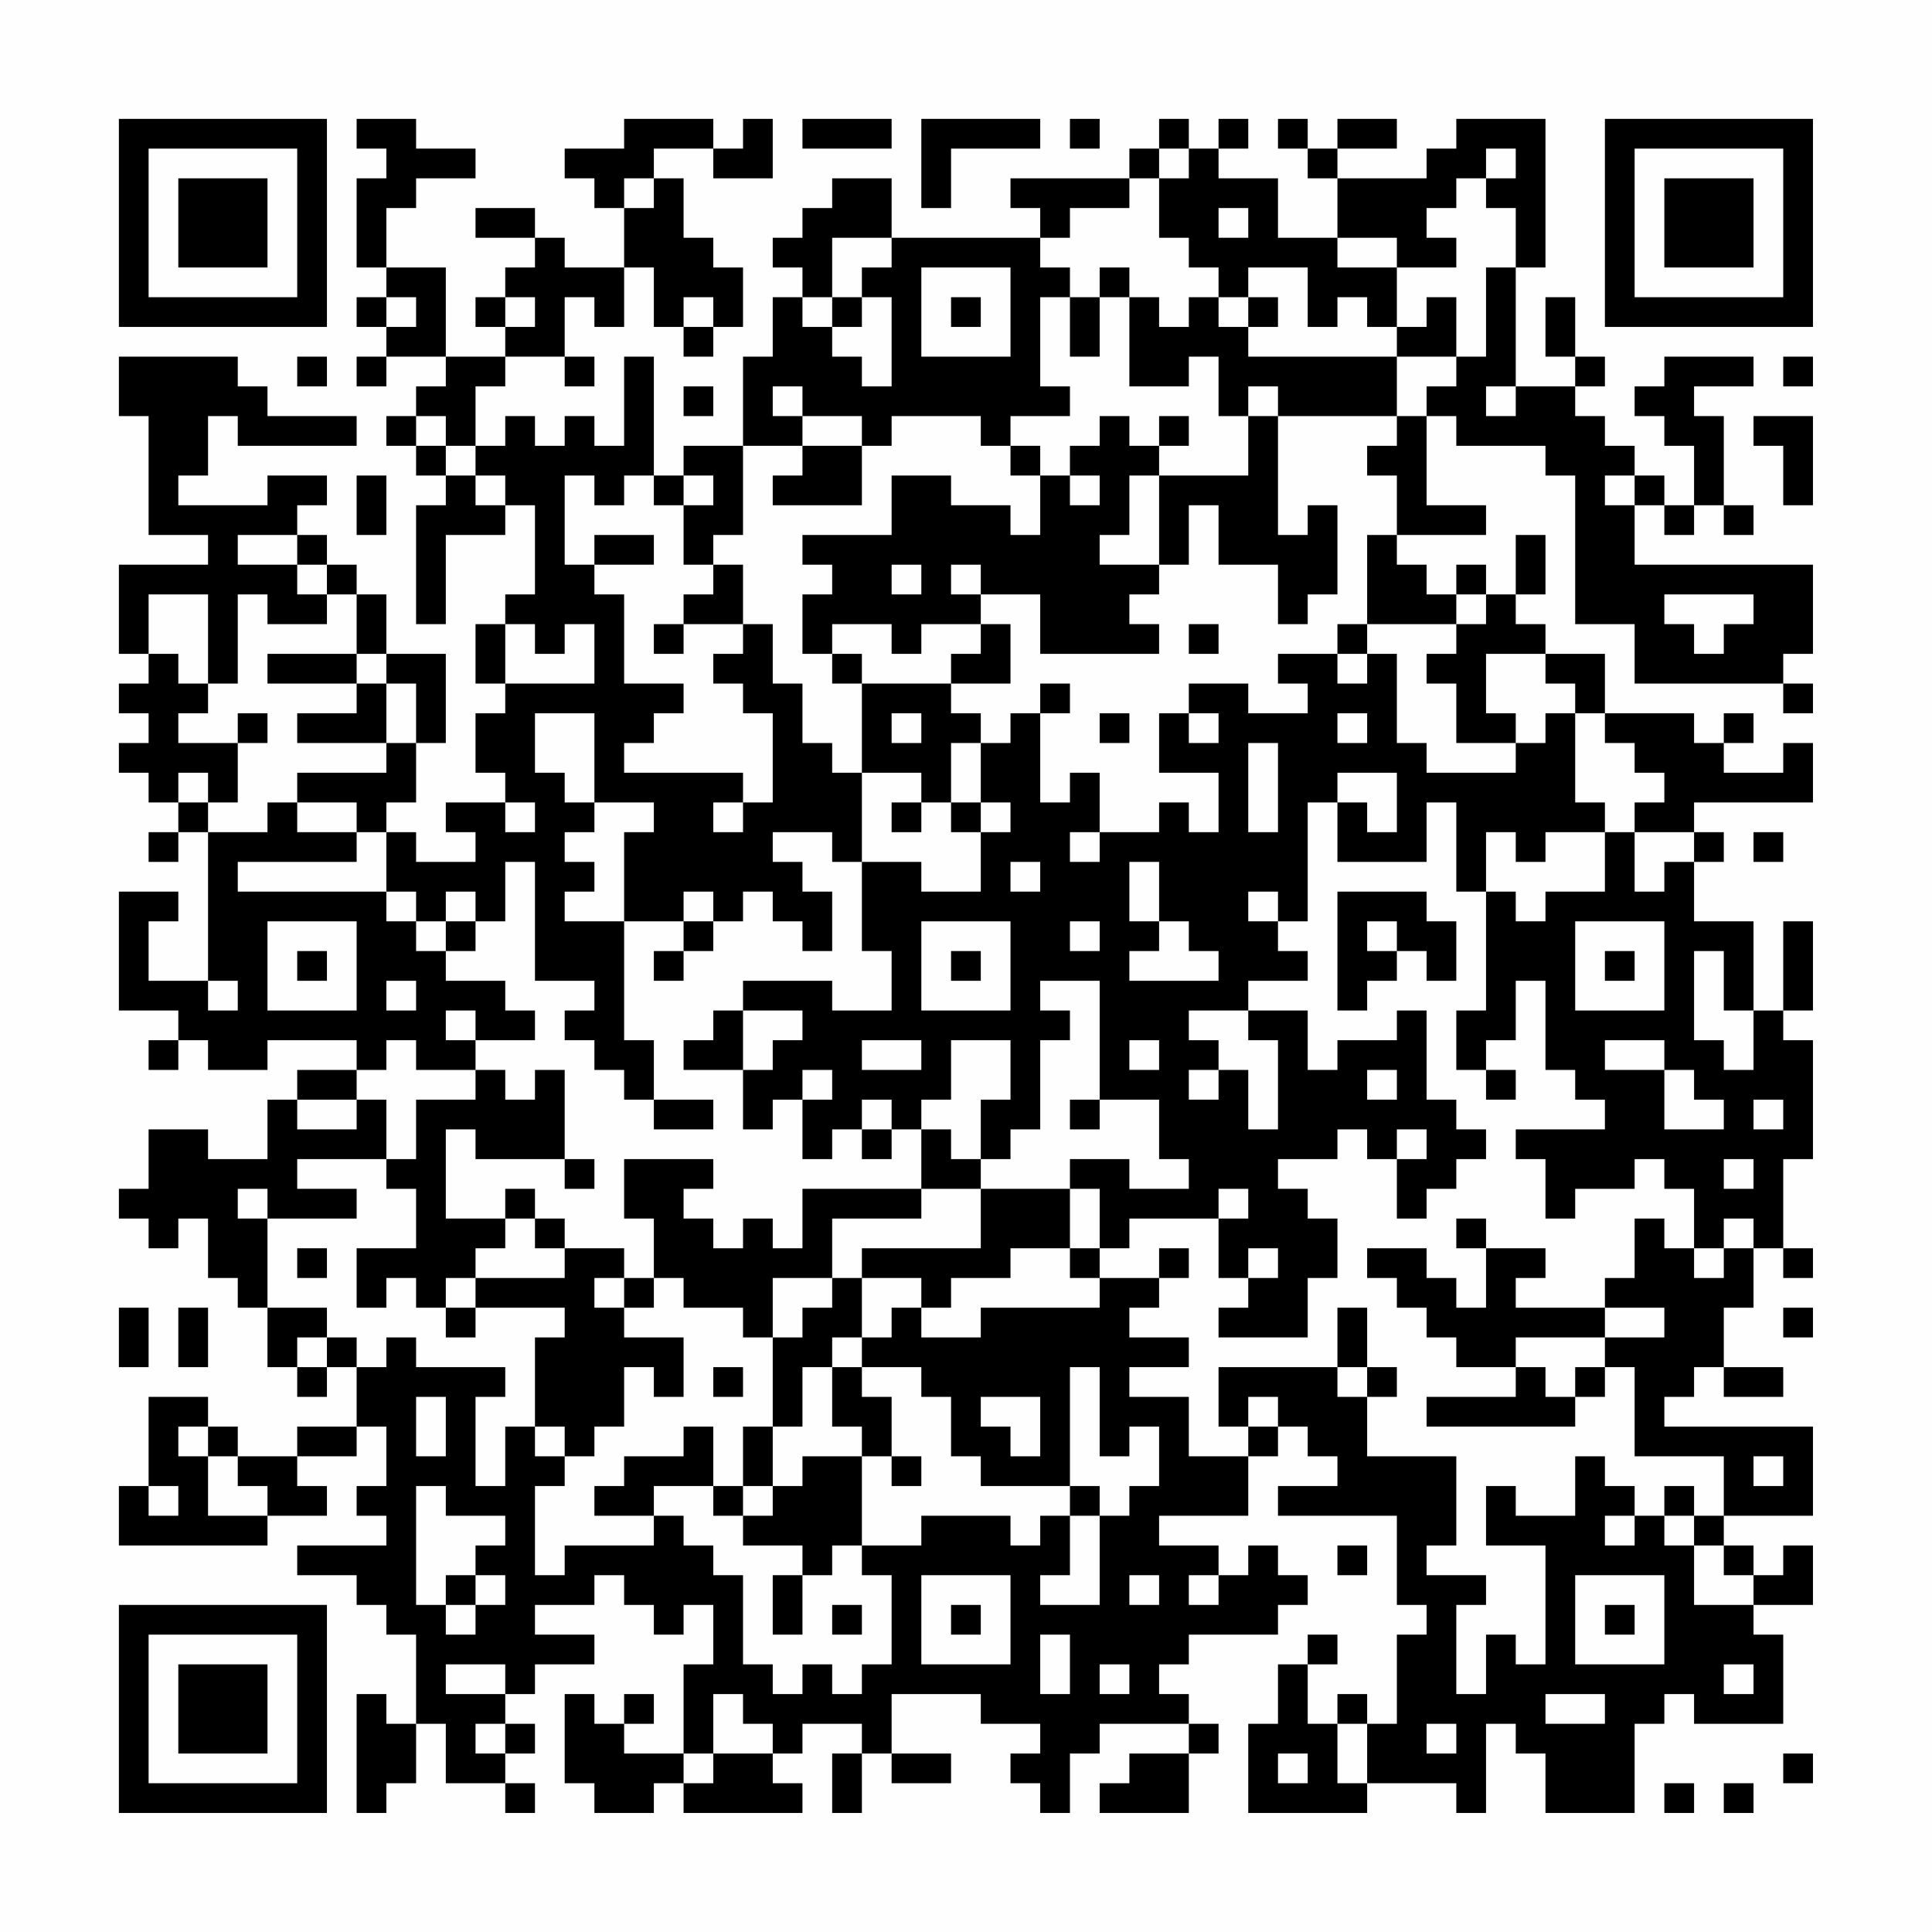 <?xml version="1.0" encoding="UTF-8"?>
<svg xmlns="http://www.w3.org/2000/svg" version="1.1" width="300" height="300" viewBox="0 0 300 300"><rect x="0" y="0" width="300" height="300" fill="#fefefe"/><g transform="scale(4.615)"><g transform="translate(4,4)"><path fill-rule="evenodd" d="M8 0L8 1L9 1L9 2L8 2L8 5L9 5L9 6L8 6L8 7L9 7L9 8L8 8L8 9L9 9L9 8L11 8L11 9L10 9L10 10L9 10L9 11L10 11L10 12L11 12L11 13L10 13L10 17L11 17L11 14L13 14L13 13L14 13L14 16L13 16L13 17L12 17L12 19L13 19L13 20L12 20L12 22L13 22L13 23L11 23L11 24L12 24L12 25L10 25L10 24L9 24L9 23L10 23L10 21L11 21L11 18L9 18L9 16L8 16L8 15L7 15L7 14L6 14L6 13L7 13L7 12L5 12L5 13L2 13L2 12L3 12L3 10L4 10L4 11L8 11L8 10L5 10L5 9L4 9L4 8L0 8L0 10L1 10L1 14L3 14L3 15L0 15L0 18L1 18L1 19L0 19L0 20L1 20L1 21L0 21L0 22L1 22L1 23L2 23L2 24L1 24L1 25L2 25L2 24L3 24L3 29L1 29L1 27L2 27L2 26L0 26L0 30L2 30L2 31L1 31L1 32L2 32L2 31L3 31L3 32L5 32L5 31L8 31L8 32L6 32L6 33L5 33L5 35L3 35L3 34L1 34L1 36L0 36L0 37L1 37L1 38L2 38L2 37L3 37L3 39L4 39L4 40L5 40L5 42L6 42L6 43L7 43L7 42L8 42L8 44L6 44L6 45L4 45L4 44L3 44L3 43L1 43L1 46L0 46L0 48L5 48L5 47L7 47L7 46L6 46L6 45L8 45L8 44L9 44L9 46L8 46L8 47L9 47L9 48L6 48L6 49L8 49L8 50L9 50L9 51L10 51L10 54L9 54L9 53L8 53L8 57L9 57L9 56L10 56L10 54L11 54L11 56L13 56L13 57L14 57L14 56L13 56L13 55L14 55L14 54L13 54L13 53L14 53L14 52L16 52L16 51L14 51L14 50L16 50L16 49L17 49L17 50L18 50L18 51L19 51L19 50L20 50L20 52L19 52L19 55L17 55L17 54L18 54L18 53L17 53L17 54L16 54L16 53L15 53L15 56L16 56L16 57L18 57L18 56L19 56L19 57L23 57L23 56L22 56L22 55L23 55L23 54L25 54L25 55L24 55L24 57L25 57L25 55L26 55L26 56L28 56L28 55L26 55L26 53L29 53L29 54L31 54L31 55L30 55L30 56L31 56L31 57L32 57L32 55L33 55L33 54L36 54L36 55L34 55L34 56L33 56L33 57L36 57L36 55L37 55L37 54L36 54L36 53L35 53L35 52L36 52L36 51L39 51L39 50L40 50L40 49L39 49L39 48L38 48L38 49L37 49L37 48L35 48L35 47L38 47L38 45L39 45L39 44L40 44L40 45L41 45L41 46L39 46L39 47L43 47L43 50L44 50L44 51L43 51L43 54L42 54L42 53L41 53L41 54L40 54L40 52L41 52L41 51L40 51L40 52L39 52L39 54L38 54L38 57L42 57L42 56L45 56L45 57L46 57L46 54L47 54L47 55L48 55L48 57L51 57L51 54L52 54L52 53L53 53L53 54L56 54L56 51L55 51L55 50L57 50L57 48L56 48L56 49L55 49L55 48L54 48L54 47L57 47L57 44L52 44L52 43L53 43L53 42L54 42L54 43L56 43L56 42L54 42L54 40L55 40L55 38L56 38L56 39L57 39L57 38L56 38L56 35L57 35L57 31L56 31L56 30L57 30L57 27L56 27L56 30L55 30L55 27L53 27L53 25L54 25L54 24L53 24L53 23L57 23L57 21L56 21L56 22L54 22L54 21L55 21L55 20L54 20L54 21L53 21L53 20L50 20L50 18L48 18L48 17L47 17L47 16L48 16L48 14L47 14L47 16L46 16L46 15L45 15L45 16L44 16L44 15L43 15L43 14L46 14L46 13L44 13L44 10L45 10L45 11L48 11L48 12L49 12L49 17L51 17L51 19L56 19L56 20L57 20L57 19L56 19L56 18L57 18L57 15L51 15L51 13L52 13L52 14L53 14L53 13L54 13L54 14L55 14L55 13L54 13L54 10L53 10L53 9L55 9L55 8L52 8L52 9L51 9L51 10L52 10L52 11L53 11L53 13L52 13L52 12L51 12L51 11L50 11L50 10L49 10L49 9L50 9L50 8L49 8L49 6L48 6L48 8L49 8L49 9L47 9L47 5L48 5L48 0L45 0L45 1L44 1L44 2L41 2L41 1L43 1L43 0L41 0L41 1L40 1L40 0L39 0L39 1L40 1L40 2L41 2L41 4L39 4L39 2L37 2L37 1L38 1L38 0L37 0L37 1L36 1L36 0L35 0L35 1L34 1L34 2L30 2L30 3L31 3L31 4L26 4L26 2L24 2L24 3L23 3L23 4L22 4L22 5L23 5L23 6L22 6L22 8L21 8L21 11L19 11L19 12L18 12L18 8L17 8L17 11L16 11L16 10L15 10L15 11L14 11L14 10L13 10L13 11L12 11L12 9L13 9L13 8L15 8L15 9L16 9L16 8L15 8L15 6L16 6L16 7L17 7L17 5L18 5L18 7L19 7L19 8L20 8L20 7L21 7L21 5L20 5L20 4L19 4L19 2L18 2L18 1L20 1L20 2L22 2L22 0L21 0L21 1L20 1L20 0L17 0L17 1L15 1L15 2L16 2L16 3L17 3L17 5L15 5L15 4L14 4L14 3L12 3L12 4L14 4L14 5L13 5L13 6L12 6L12 7L13 7L13 8L11 8L11 5L9 5L9 3L10 3L10 2L12 2L12 1L10 1L10 0ZM23 0L23 1L26 1L26 0ZM27 0L27 3L28 3L28 1L31 1L31 0ZM32 0L32 1L33 1L33 0ZM35 1L35 2L34 2L34 3L32 3L32 4L31 4L31 5L32 5L32 6L31 6L31 9L32 9L32 10L30 10L30 11L29 11L29 10L26 10L26 11L25 11L25 10L23 10L23 9L22 9L22 10L23 10L23 11L21 11L21 14L20 14L20 15L19 15L19 13L20 13L20 12L19 12L19 13L18 13L18 12L17 12L17 13L16 13L16 12L15 12L15 15L16 15L16 16L17 16L17 19L19 19L19 20L18 20L18 21L17 21L17 22L21 22L21 23L20 23L20 24L21 24L21 23L22 23L22 20L21 20L21 19L20 19L20 18L21 18L21 17L22 17L22 19L23 19L23 21L24 21L24 22L25 22L25 25L24 25L24 24L22 24L22 25L23 25L23 26L24 26L24 28L23 28L23 27L22 27L22 26L21 26L21 27L20 27L20 26L19 26L19 27L17 27L17 24L18 24L18 23L16 23L16 20L14 20L14 22L15 22L15 23L16 23L16 24L15 24L15 25L16 25L16 26L15 26L15 27L17 27L17 31L18 31L18 33L17 33L17 32L16 32L16 31L15 31L15 30L16 30L16 29L14 29L14 25L13 25L13 27L12 27L12 26L11 26L11 27L10 27L10 26L9 26L9 24L8 24L8 23L6 23L6 22L9 22L9 21L10 21L10 19L9 19L9 18L8 18L8 16L7 16L7 15L6 15L6 14L4 14L4 15L6 15L6 16L7 16L7 17L5 17L5 16L4 16L4 19L3 19L3 16L1 16L1 18L2 18L2 19L3 19L3 20L2 20L2 21L4 21L4 23L3 23L3 22L2 22L2 23L3 23L3 24L5 24L5 23L6 23L6 24L8 24L8 25L4 25L4 26L9 26L9 27L10 27L10 28L11 28L11 29L13 29L13 30L14 30L14 31L12 31L12 30L11 30L11 31L12 31L12 32L10 32L10 31L9 31L9 32L8 32L8 33L6 33L6 34L8 34L8 33L9 33L9 35L6 35L6 36L8 36L8 37L5 37L5 36L4 36L4 37L5 37L5 40L7 40L7 41L6 41L6 42L7 42L7 41L8 41L8 42L9 42L9 41L10 41L10 42L13 42L13 43L12 43L12 46L13 46L13 44L14 44L14 45L15 45L15 46L14 46L14 49L15 49L15 48L18 48L18 47L19 47L19 48L20 48L20 49L21 49L21 52L22 52L22 53L23 53L23 52L24 52L24 53L25 53L25 52L26 52L26 49L25 49L25 48L27 48L27 47L30 47L30 48L31 48L31 47L32 47L32 49L31 49L31 50L33 50L33 47L34 47L34 46L35 46L35 44L34 44L34 45L33 45L33 42L32 42L32 46L29 46L29 45L28 45L28 43L27 43L27 42L25 42L25 41L26 41L26 40L27 40L27 41L29 41L29 40L33 40L33 39L35 39L35 40L34 40L34 41L36 41L36 42L34 42L34 43L36 43L36 45L38 45L38 44L39 44L39 43L38 43L38 44L37 44L37 42L41 42L41 43L42 43L42 45L45 45L45 48L44 48L44 49L46 49L46 50L45 50L45 53L46 53L46 51L47 51L47 52L48 52L48 48L46 48L46 46L47 46L47 47L49 47L49 45L50 45L50 46L51 46L51 47L50 47L50 48L51 48L51 47L52 47L52 48L53 48L53 50L55 50L55 49L54 49L54 48L53 48L53 47L54 47L54 45L51 45L51 42L50 42L50 41L52 41L52 40L50 40L50 39L51 39L51 37L52 37L52 38L53 38L53 39L54 39L54 38L55 38L55 37L54 37L54 38L53 38L53 36L52 36L52 35L51 35L51 36L49 36L49 37L48 37L48 35L47 35L47 34L50 34L50 33L49 33L49 32L48 32L48 29L47 29L47 31L46 31L46 32L45 32L45 30L46 30L46 26L47 26L47 27L48 27L48 26L50 26L50 24L51 24L51 26L52 26L52 25L53 25L53 24L51 24L51 23L52 23L52 22L51 22L51 21L50 21L50 20L49 20L49 19L48 19L48 18L46 18L46 20L47 20L47 21L45 21L45 19L44 19L44 18L45 18L45 17L46 17L46 16L45 16L45 17L42 17L42 14L43 14L43 12L42 12L42 11L43 11L43 10L44 10L44 9L45 9L45 8L46 8L46 5L47 5L47 3L46 3L46 2L47 2L47 1L46 1L46 2L45 2L45 3L44 3L44 4L45 4L45 5L43 5L43 4L41 4L41 5L43 5L43 7L42 7L42 6L41 6L41 7L40 7L40 5L38 5L38 6L37 6L37 5L36 5L36 4L35 4L35 2L36 2L36 1ZM17 2L17 3L18 3L18 2ZM37 3L37 4L38 4L38 3ZM24 4L24 6L23 6L23 7L24 7L24 8L25 8L25 9L26 9L26 6L25 6L25 5L26 5L26 4ZM27 5L27 8L30 8L30 5ZM33 5L33 6L32 6L32 8L33 8L33 6L34 6L34 9L36 9L36 8L37 8L37 10L38 10L38 12L35 12L35 11L36 11L36 10L35 10L35 11L34 11L34 10L33 10L33 11L32 11L32 12L31 12L31 11L30 11L30 12L31 12L31 14L30 14L30 13L28 13L28 12L26 12L26 14L23 14L23 15L24 15L24 16L23 16L23 18L24 18L24 19L25 19L25 22L27 22L27 23L26 23L26 24L27 24L27 23L28 23L28 24L29 24L29 26L27 26L27 25L25 25L25 28L26 28L26 30L24 30L24 29L21 29L21 30L20 30L20 31L19 31L19 32L21 32L21 34L22 34L22 33L23 33L23 35L24 35L24 34L25 34L25 35L26 35L26 34L27 34L27 36L23 36L23 38L22 38L22 37L21 37L21 38L20 38L20 37L19 37L19 36L20 36L20 35L17 35L17 37L18 37L18 39L17 39L17 38L15 38L15 37L14 37L14 36L13 36L13 37L11 37L11 34L12 34L12 35L15 35L15 36L16 36L16 35L15 35L15 32L14 32L14 33L13 33L13 32L12 32L12 33L10 33L10 35L9 35L9 36L10 36L10 38L8 38L8 40L9 40L9 39L10 39L10 40L11 40L11 41L12 41L12 40L15 40L15 41L14 41L14 44L15 44L15 45L16 45L16 44L17 44L17 42L18 42L18 43L19 43L19 41L17 41L17 40L18 40L18 39L19 39L19 40L21 40L21 41L22 41L22 44L21 44L21 46L20 46L20 44L19 44L19 45L17 45L17 46L16 46L16 47L18 47L18 46L20 46L20 47L21 47L21 48L23 48L23 49L22 49L22 51L23 51L23 49L24 49L24 48L25 48L25 45L26 45L26 46L27 46L27 45L26 45L26 43L25 43L25 42L24 42L24 41L25 41L25 39L27 39L27 40L28 40L28 39L30 39L30 38L32 38L32 39L33 39L33 38L34 38L34 37L37 37L37 39L38 39L38 40L37 40L37 41L40 41L40 39L41 39L41 37L40 37L40 36L39 36L39 35L41 35L41 34L42 34L42 35L43 35L43 37L44 37L44 36L45 36L45 35L46 35L46 34L45 34L45 33L44 33L44 30L43 30L43 31L41 31L41 32L40 32L40 30L38 30L38 29L40 29L40 28L39 28L39 27L40 27L40 23L41 23L41 25L44 25L44 23L45 23L45 26L46 26L46 24L47 24L47 25L48 25L48 24L50 24L50 23L49 23L49 20L48 20L48 21L47 21L47 22L44 22L44 21L43 21L43 18L42 18L42 17L41 17L41 18L39 18L39 19L40 19L40 20L38 20L38 19L36 19L36 20L35 20L35 22L37 22L37 24L36 24L36 23L35 23L35 24L33 24L33 22L32 22L32 23L31 23L31 20L32 20L32 19L31 19L31 20L30 20L30 21L29 21L29 20L28 20L28 19L30 19L30 17L29 17L29 16L31 16L31 18L35 18L35 17L34 17L34 16L35 16L35 15L36 15L36 13L37 13L37 15L39 15L39 17L40 17L40 16L41 16L41 13L40 13L40 14L39 14L39 10L43 10L43 8L45 8L45 6L44 6L44 7L43 7L43 8L38 8L38 7L39 7L39 6L38 6L38 7L37 7L37 6L36 6L36 7L35 7L35 6L34 6L34 5ZM9 6L9 7L10 7L10 6ZM13 6L13 7L14 7L14 6ZM19 6L19 7L20 7L20 6ZM24 6L24 7L25 7L25 6ZM28 6L28 7L29 7L29 6ZM6 8L6 9L7 9L7 8ZM56 8L56 9L57 9L57 8ZM19 9L19 10L20 10L20 9ZM38 9L38 10L39 10L39 9ZM46 9L46 10L47 10L47 9ZM10 10L10 11L11 11L11 12L12 12L12 13L13 13L13 12L12 12L12 11L11 11L11 10ZM55 10L55 11L56 11L56 13L57 13L57 10ZM23 11L23 12L22 12L22 13L25 13L25 11ZM8 12L8 14L9 14L9 12ZM32 12L32 13L33 13L33 12ZM34 12L34 14L33 14L33 15L35 15L35 12ZM50 12L50 13L51 13L51 12ZM16 14L16 15L18 15L18 14ZM20 15L20 16L19 16L19 17L18 17L18 18L19 18L19 17L21 17L21 15ZM26 15L26 16L27 16L27 15ZM28 15L28 16L29 16L29 15ZM52 16L52 17L53 17L53 18L54 18L54 17L55 17L55 16ZM13 17L13 19L16 19L16 17L15 17L15 18L14 18L14 17ZM24 17L24 18L25 18L25 19L28 19L28 18L29 18L29 17L27 17L27 18L26 18L26 17ZM36 17L36 18L37 18L37 17ZM5 18L5 19L8 19L8 20L6 20L6 21L9 21L9 19L8 19L8 18ZM41 18L41 19L42 19L42 18ZM4 20L4 21L5 21L5 20ZM26 20L26 21L27 21L27 20ZM33 20L33 21L34 21L34 20ZM36 20L36 21L37 21L37 20ZM41 20L41 21L42 21L42 20ZM28 21L28 23L29 23L29 24L30 24L30 23L29 23L29 21ZM38 21L38 24L39 24L39 21ZM41 22L41 23L42 23L42 24L43 24L43 22ZM13 23L13 24L14 24L14 23ZM32 24L32 25L33 25L33 24ZM55 24L55 25L56 25L56 24ZM30 25L30 26L31 26L31 25ZM34 25L34 27L35 27L35 28L34 28L34 29L37 29L37 28L36 28L36 27L35 27L35 25ZM38 26L38 27L39 27L39 26ZM41 26L41 30L42 30L42 29L43 29L43 28L44 28L44 29L45 29L45 27L44 27L44 26ZM5 27L5 30L8 30L8 27ZM11 27L11 28L12 28L12 27ZM19 27L19 28L18 28L18 29L19 29L19 28L20 28L20 27ZM27 27L27 30L30 30L30 27ZM32 27L32 28L33 28L33 27ZM42 27L42 28L43 28L43 27ZM49 27L49 30L52 30L52 27ZM6 28L6 29L7 29L7 28ZM28 28L28 29L29 29L29 28ZM50 28L50 29L51 29L51 28ZM53 28L53 31L54 31L54 32L55 32L55 30L54 30L54 28ZM3 29L3 30L4 30L4 29ZM9 29L9 30L10 30L10 29ZM31 29L31 30L32 30L32 31L31 31L31 34L30 34L30 35L29 35L29 33L30 33L30 31L28 31L28 33L27 33L27 34L28 34L28 35L29 35L29 36L27 36L27 37L24 37L24 39L22 39L22 41L23 41L23 40L24 40L24 39L25 39L25 38L29 38L29 36L32 36L32 38L33 38L33 36L32 36L32 35L34 35L34 36L36 36L36 35L35 35L35 33L33 33L33 29ZM21 30L21 32L22 32L22 31L23 31L23 30ZM36 30L36 31L37 31L37 32L36 32L36 33L37 33L37 32L38 32L38 34L39 34L39 31L38 31L38 30ZM25 31L25 32L27 32L27 31ZM34 31L34 32L35 32L35 31ZM50 31L50 32L52 32L52 34L54 34L54 33L53 33L53 32L52 32L52 31ZM23 32L23 33L24 33L24 32ZM42 32L42 33L43 33L43 32ZM46 32L46 33L47 33L47 32ZM18 33L18 34L20 34L20 33ZM25 33L25 34L26 34L26 33ZM32 33L32 34L33 34L33 33ZM55 33L55 34L56 34L56 33ZM43 34L43 35L44 35L44 34ZM54 35L54 36L55 36L55 35ZM37 36L37 37L38 37L38 36ZM13 37L13 38L12 38L12 39L11 39L11 40L12 40L12 39L15 39L15 38L14 38L14 37ZM45 37L45 38L46 38L46 40L45 40L45 39L44 39L44 38L42 38L42 39L43 39L43 40L44 40L44 41L45 41L45 42L47 42L47 43L44 43L44 44L49 44L49 43L50 43L50 42L49 42L49 43L48 43L48 42L47 42L47 41L50 41L50 40L47 40L47 39L48 39L48 38L46 38L46 37ZM6 38L6 39L7 39L7 38ZM35 38L35 39L36 39L36 38ZM38 38L38 39L39 39L39 38ZM16 39L16 40L17 40L17 39ZM0 40L0 42L1 42L1 40ZM2 40L2 42L3 42L3 40ZM41 40L41 42L42 42L42 43L43 43L43 42L42 42L42 40ZM56 40L56 41L57 41L57 40ZM20 42L20 43L21 43L21 42ZM23 42L23 44L22 44L22 46L21 46L21 47L22 47L22 46L23 46L23 45L25 45L25 44L24 44L24 42ZM10 43L10 45L11 45L11 43ZM29 43L29 44L30 44L30 45L31 45L31 43ZM2 44L2 45L3 45L3 47L5 47L5 46L4 46L4 45L3 45L3 44ZM55 45L55 46L56 46L56 45ZM1 46L1 47L2 47L2 46ZM10 46L10 50L11 50L11 51L12 51L12 50L13 50L13 49L12 49L12 48L13 48L13 47L11 47L11 46ZM32 46L32 47L33 47L33 46ZM52 46L52 47L53 47L53 46ZM41 48L41 49L42 49L42 48ZM11 49L11 50L12 50L12 49ZM27 49L27 52L30 52L30 49ZM34 49L34 50L35 50L35 49ZM36 49L36 50L37 50L37 49ZM49 49L49 52L52 52L52 49ZM24 50L24 51L25 51L25 50ZM28 50L28 51L29 51L29 50ZM50 50L50 51L51 51L51 50ZM31 51L31 53L32 53L32 51ZM11 52L11 53L13 53L13 52ZM33 52L33 53L34 53L34 52ZM54 52L54 53L55 53L55 52ZM20 53L20 55L19 55L19 56L20 56L20 55L22 55L22 54L21 54L21 53ZM48 53L48 54L50 54L50 53ZM12 54L12 55L13 55L13 54ZM41 54L41 56L42 56L42 54ZM44 54L44 55L45 55L45 54ZM39 55L39 56L40 56L40 55ZM56 55L56 56L57 56L57 55ZM52 56L52 57L53 57L53 56ZM54 56L54 57L55 57L55 56ZM0 0L0 7L7 7L7 0ZM1 1L1 6L6 6L6 1ZM2 2L2 5L5 5L5 2ZM50 0L50 7L57 7L57 0ZM51 1L51 6L56 6L56 1ZM52 2L52 5L55 5L55 2ZM0 50L0 57L7 57L7 50ZM1 51L1 56L6 56L6 51ZM2 52L2 55L5 55L5 52Z" fill="#000000"/></g></g></svg>
